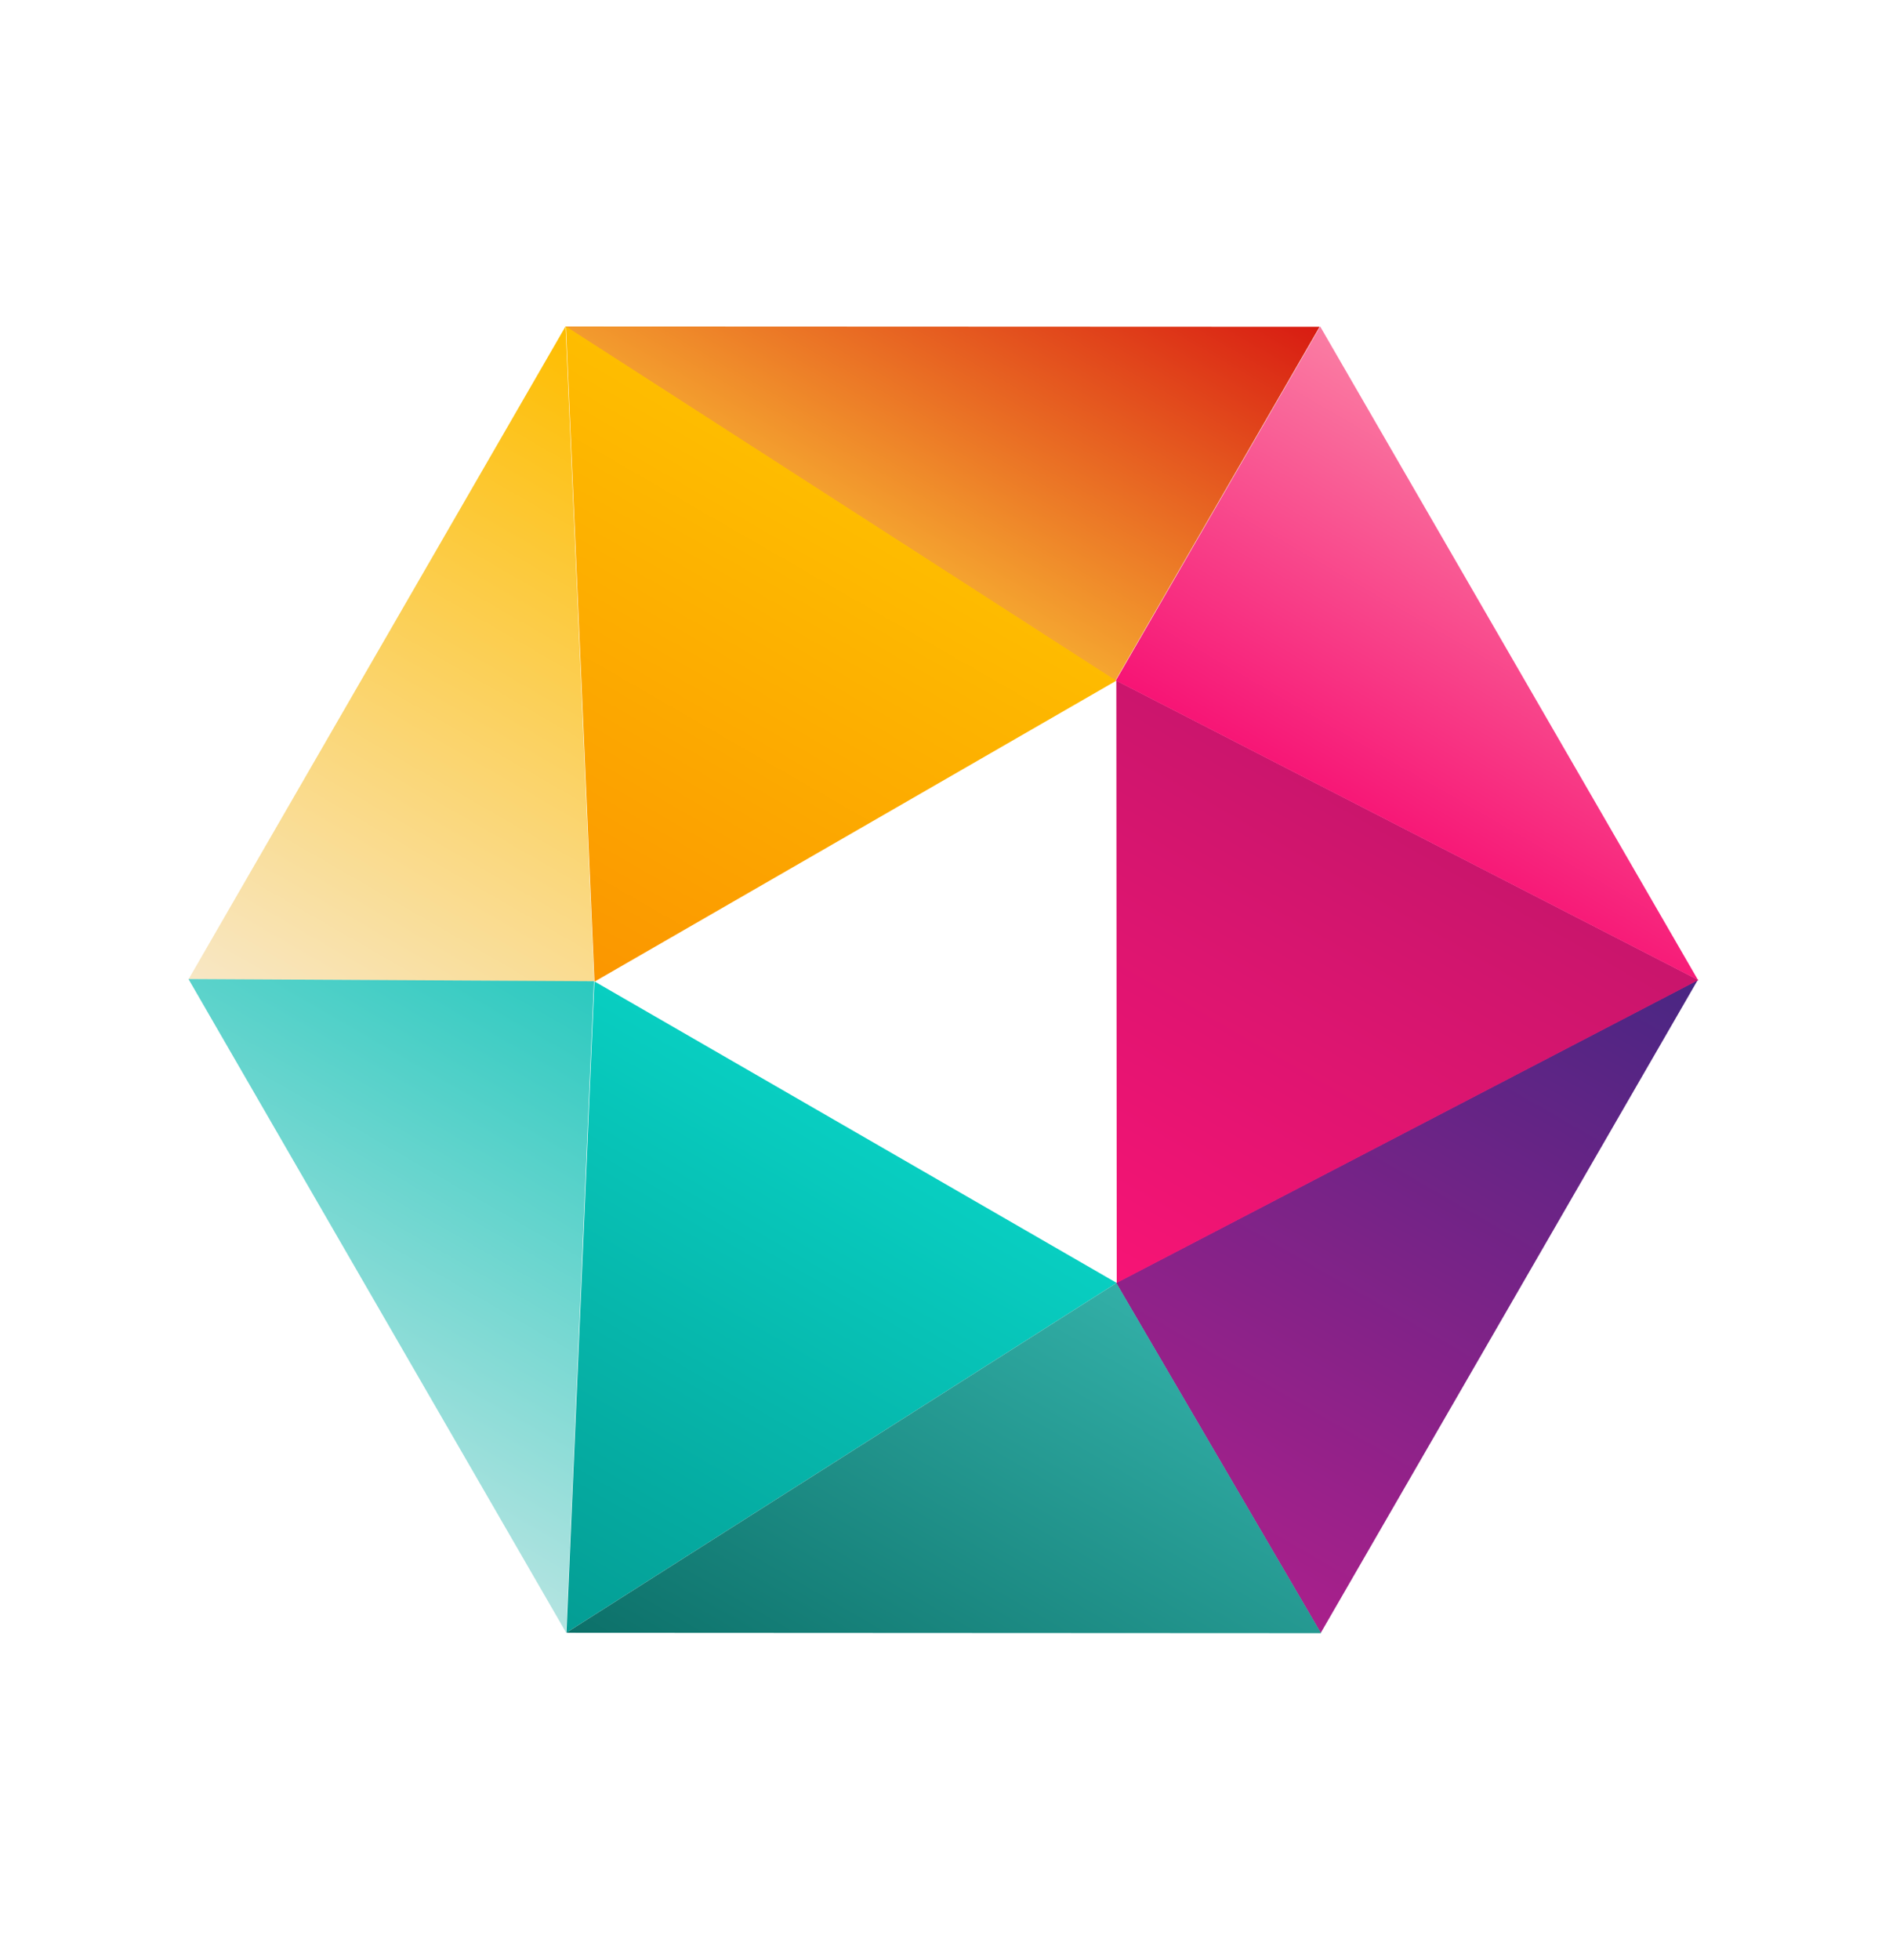 <svg width="54" height="56" viewBox="0 0 54 56" fill="none" xmlns="http://www.w3.org/2000/svg">
<path d="M31.904 36.659L37.755 46.664L48.534 28.003L31.904 36.659Z" fill="url(#paint0_linear_359_67)"/>
<path d="M31.912 19.448L48.554 28.005L31.924 36.661L31.912 19.448Z" fill="url(#paint1_linear_359_67)"/>
<path d="M37.74 9.331L31.897 19.446L48.539 28.003L37.74 9.331Z" fill="url(#paint2_linear_359_67)"/>
<path d="M16.15 9.33L31.881 19.455L37.723 9.339L16.15 9.33Z" fill="url(#paint3_linear_359_67)"/>
<path d="M16.994 28.052L16.179 9.328L31.909 19.453L16.994 28.052Z" fill="url(#paint4_linear_359_67)"/>
<path d="M5.389 27.985L16.983 28.047L16.168 9.324L5.389 27.985Z" fill="url(#paint5_linear_359_67)"/>
<path d="M16.182 46.651L16.98 28.04L5.388 27.977L16.182 46.651Z" fill="url(#paint6_linear_359_67)"/>
<path d="M31.92 36.66L16.194 46.653L16.993 28.045L31.92 36.66Z" fill="url(#paint7_linear_359_67)"/>
<path d="M37.765 46.669L16.187 46.658L31.914 36.664L37.765 46.669Z" fill="url(#paint8_linear_359_67)"/>
<defs>
<linearGradient id="paint0_linear_359_67" x1="33.392" y1="44.146" x2="44.164" y2="25.48" gradientUnits="userSpaceOnUse">
<stop stop-color="#A9208B"/>
<stop offset="1" stop-color="#492683"/>
</linearGradient>
<linearGradient id="paint1_linear_359_67" x1="32.551" y1="37.025" x2="40.455" y2="23.33" gradientUnits="userSpaceOnUse">
<stop stop-color="#F71475"/>
<stop offset="1" stop-color="#C9156C"/>
</linearGradient>
<linearGradient id="paint2_linear_359_67" x1="39.991" y1="24.118" x2="45.831" y2="13.999" gradientUnits="userSpaceOnUse">
<stop stop-color="#F71475"/>
<stop offset="1" stop-color="#FA7DA3"/>
</linearGradient>
<linearGradient id="paint3_linear_359_67" x1="23.789" y1="14.786" x2="29.628" y2="4.667" gradientUnits="userSpaceOnUse">
<stop stop-color="#F5A630"/>
<stop offset="1" stop-color="#D81B12"/>
</linearGradient>
<linearGradient id="paint4_linear_359_67" x1="16.363" y1="27.69" x2="24.266" y2="13.995" gradientUnits="userSpaceOnUse">
<stop stop-color="#FB9600"/>
<stop offset="1" stop-color="#FEBD00"/>
</linearGradient>
<linearGradient id="paint5_linear_359_67" x1="9.751" y1="30.502" x2="20.523" y2="11.836" gradientUnits="userSpaceOnUse">
<stop stop-color="#F8E7C5"/>
<stop offset="1" stop-color="#FEBD00"/>
</linearGradient>
<linearGradient id="paint6_linear_359_67" x1="8.092" y1="41.98" x2="16.349" y2="27.678" gradientUnits="userSpaceOnUse">
<stop stop-color="#B4E4E1"/>
<stop offset="1" stop-color="#2BC9BF"/>
</linearGradient>
<linearGradient id="paint7_linear_359_67" x1="16.195" y1="46.654" x2="24.449" y2="32.35" gradientUnits="userSpaceOnUse">
<stop stop-color="#049D94"/>
<stop offset="1" stop-color="#08CEC1"/>
</linearGradient>
<linearGradient id="paint8_linear_359_67" x1="24.281" y1="51.329" x2="32.535" y2="37.025" gradientUnits="userSpaceOnUse">
<stop stop-color="#0C7069"/>
<stop offset="1" stop-color="#32AFA7"/>
</linearGradient>
</defs>
</svg>
